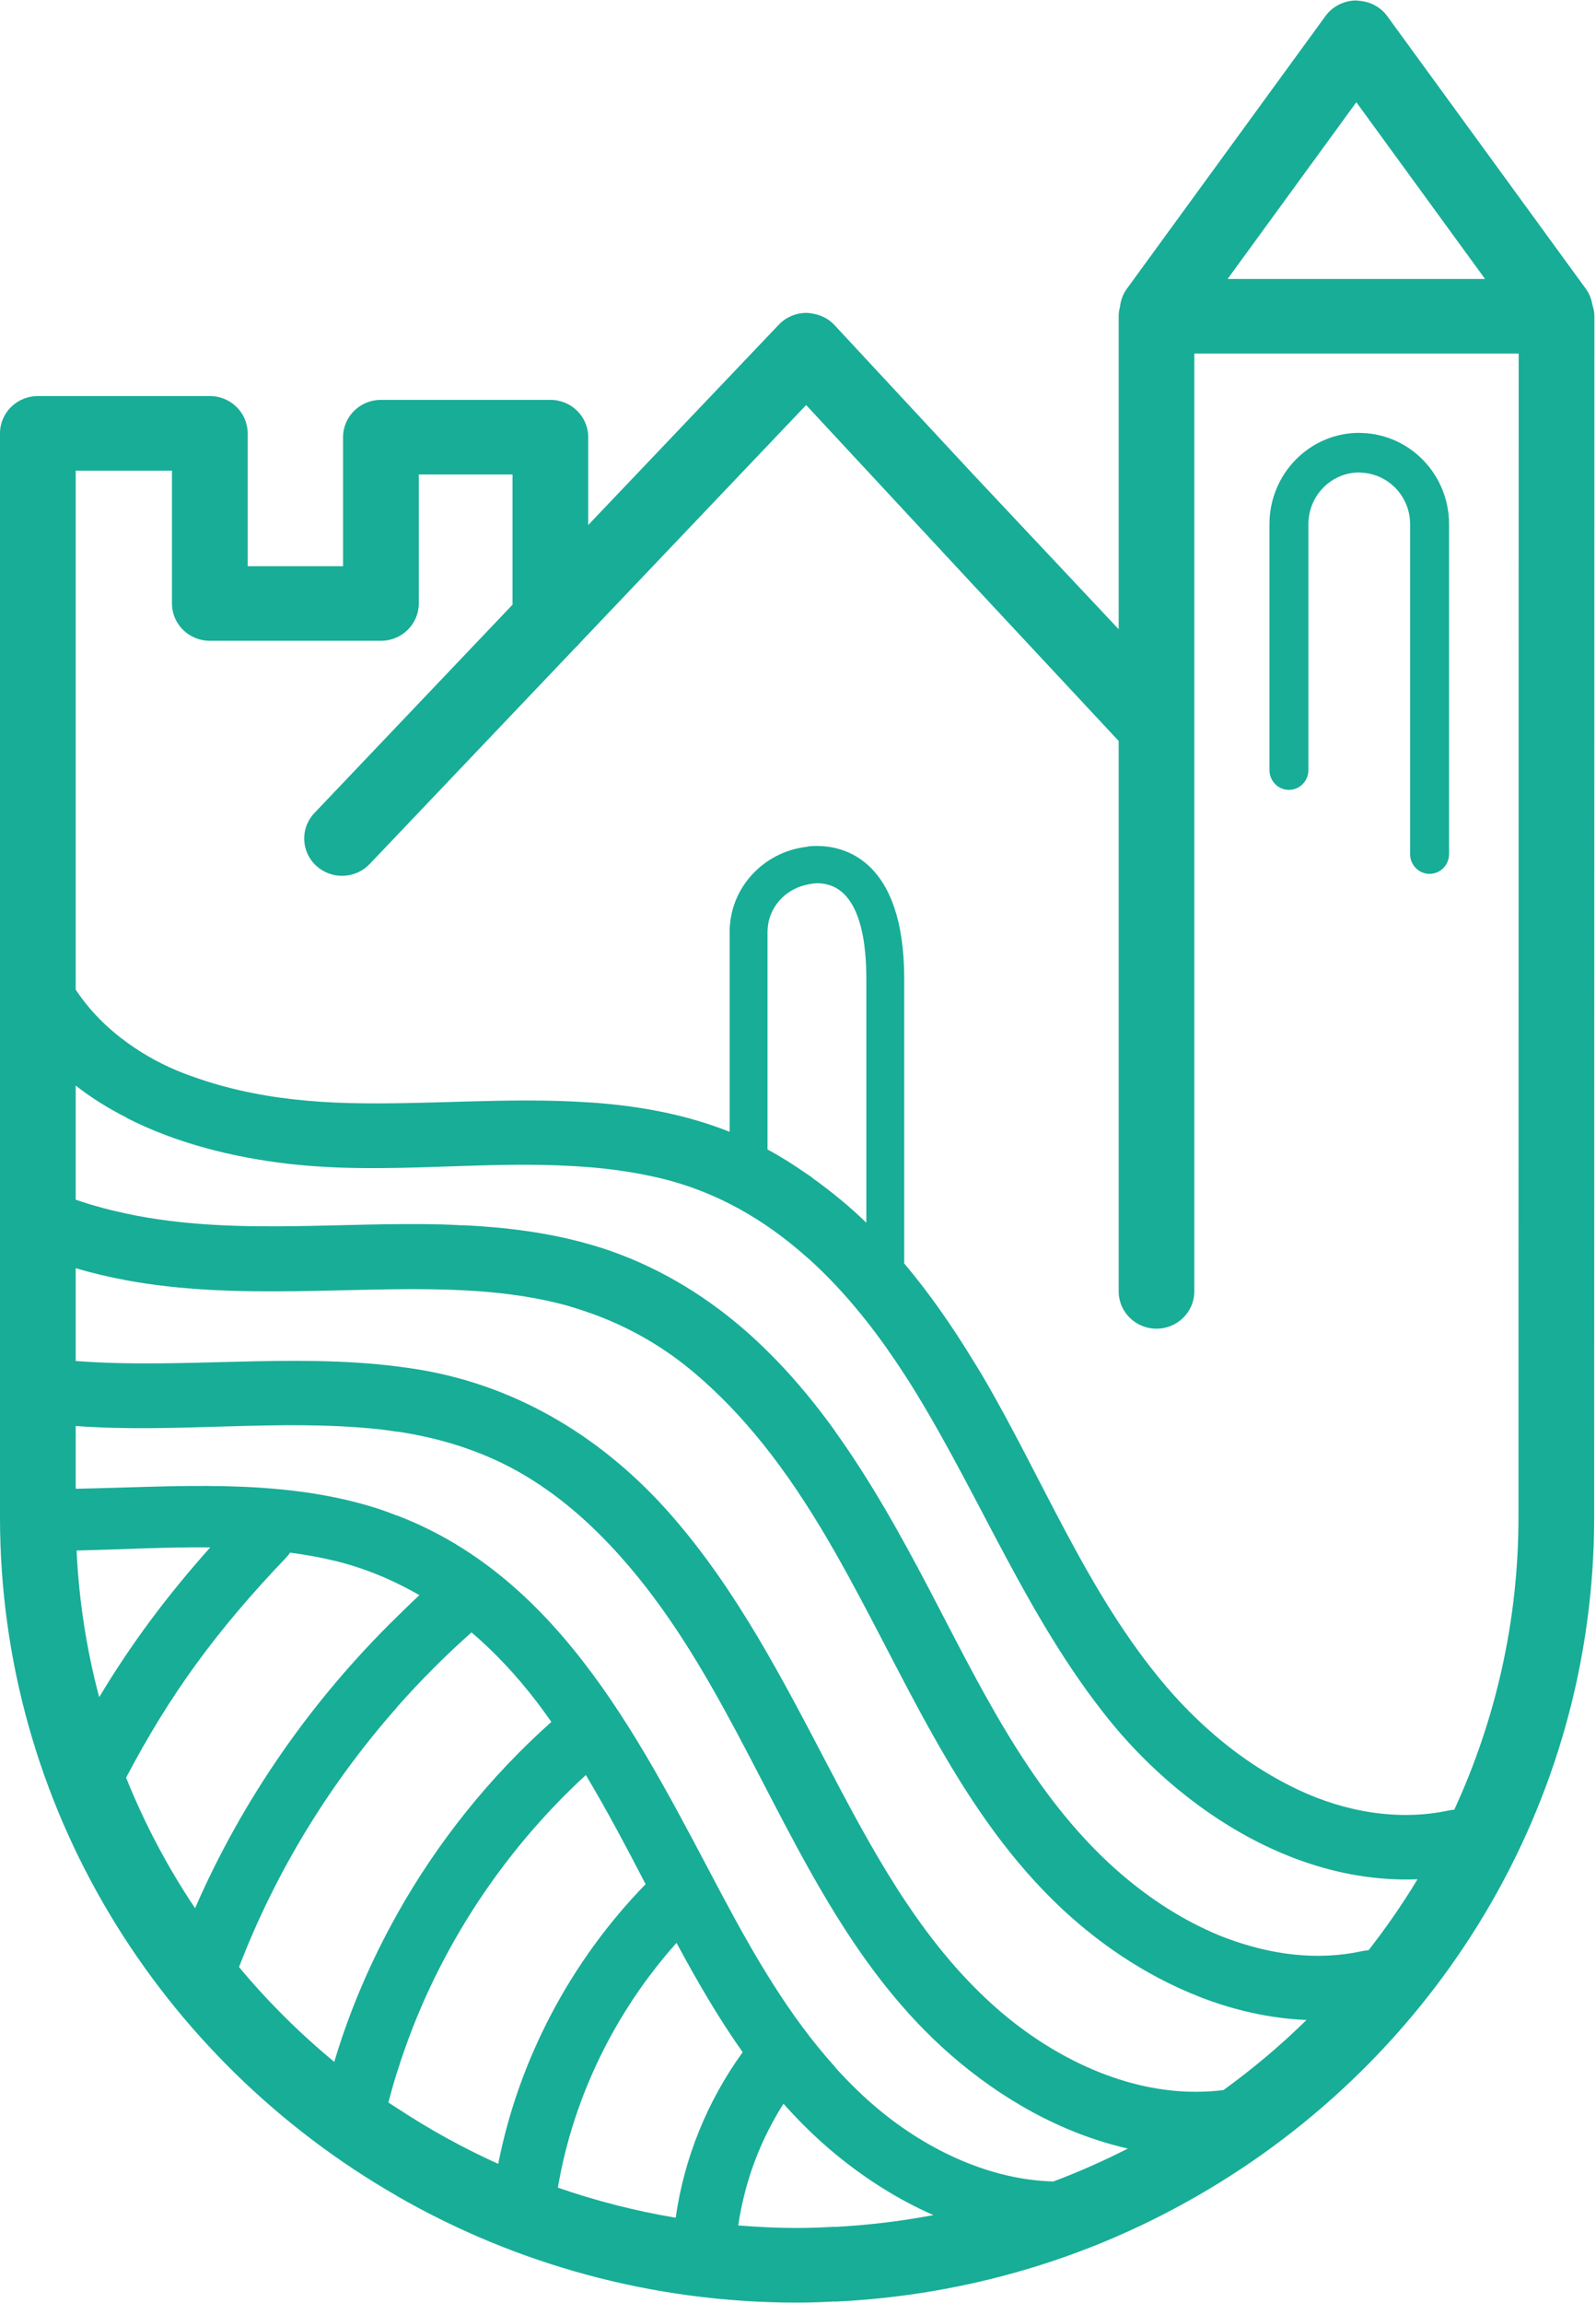 <?xml version="1.0" encoding="UTF-8"?>
<svg width="391px" height="564px" viewBox="0 0 391 564" version="1.1" xmlns="http://www.w3.org/2000/svg" xmlns:xlink="http://www.w3.org/1999/xlink">
    <!-- Generator: Sketch 63.1 (92452) - https://sketch.com -->
    <title>logo-marca</title>
    <desc>Created with Sketch.</desc>
    <g id="Unidos-2021-Landing-Page" stroke="none" stroke-width="1" fill="none" fill-rule="evenodd">
        <g id="Home-HD" transform="translate(-1, -1331)" fill="#18AD97">
            <g id="Logo-solido-verde" transform="translate(0, 1289)">
                <g id="logo-marca" transform="translate(1, 42)">
                    <g id="Group-3">
                        <path d="M372.013,322.911 L372.012,322.911 L372.006,371.539 C372.006,397.072 366.35,421.312 356.28,443.179 C355.867,443.212 355.453,443.246 355.042,443.338 C342.74,446.009 329.633,443.766 318.048,438.297 C308.945,434 300.81,428.179 293.608,421.329 L293.608,421.332 C290.777,418.647 288.084,415.807 285.55,412.823 C266.278,390.128 255.419,361.873 240.456,336.514 C239.799,335.402 239.025,334.181 238.35,333.075 L238.348,333.075 C233.311,324.839 227.769,316.804 221.52,309.4 L221.52,239.696 C221.52,210.33 206.567,207.16 200.138,207.16 C199.408,207.16 198.687,207.196 197.976,207.268 L197.976,207.32 C197.809,207.337 197.65,207.371 197.486,207.391 C186.95,208.687 178.755,217.496 178.755,228.218 L178.755,277.173 C167.642,272.758 156.146,270.769 144.481,269.966 L144.481,269.979 C134.204,269.272 123.799,269.475 113.41,269.769 L113.41,269.775 C104.078,270.036 94.757,270.356 85.56,270.13 C80.976,270.016 76.504,269.726 72.081,269.237 C72.071,269.236 72.071,269.236 72.056,269.235 C62.989,268.229 54.087,266.304 45.077,262.861 C40.175,260.989 35.485,258.462 31.215,255.372 C26.277,251.803 21.915,247.465 18.548,242.357 L18.548,115.26 L31.038,115.26 L42.127,115.26 L42.127,147.787 C42.127,152.833 46.28,156.923 51.401,156.923 L72.056,156.923 L93.32,156.923 C98.443,156.923 102.596,152.833 102.596,147.787 L102.596,116.193 L113.41,116.193 L125.559,116.193 L125.559,148.084 L113.41,160.854 L77.029,199.096 C73.528,202.777 73.717,208.56 77.456,212.008 C79.244,213.66 81.522,214.478 83.795,214.478 C86.269,214.478 88.738,213.506 90.564,211.588 L113.41,187.575 L140.942,158.635 C141.381,158.253 141.778,157.835 142.138,157.378 L144.097,155.314 L197.486,99.2 L197.492,99.192 L199.016,100.833 L238.233,143.04 L274.063,181.462 L274.063,316.418 C274.159,321.38 278.257,325.381 283.319,325.381 C288.442,325.381 292.593,321.29 292.593,316.245 L292.593,86.583 L332.31,86.583 L332.896,86.583 L372.055,86.583 L372.013,322.911 Z M198.185,287.83 C198.113,287.78 198.047,287.722 197.976,287.671 L197.976,287.689 C197.815,287.576 197.646,287.475 197.486,287.363 C194.449,285.253 191.33,283.252 188.031,281.496 L188.031,228.218 C188.031,222.551 192.095,217.887 197.486,216.69 C197.989,216.578 198.489,216.454 199.014,216.405 C199.388,216.365 199.752,216.293 200.138,216.293 C210.145,216.293 212.245,229.019 212.245,239.696 L212.245,299.439 C208.13,295.434 203.69,291.798 199.016,288.461 L199.016,288.391 C198.744,288.198 198.458,288.023 198.185,287.83 L198.185,287.83 Z M335.264,477.608 C334.757,477.633 334.248,477.694 333.74,477.803 C322.613,480.222 311.321,478.693 300.424,474.628 C298.114,473.768 295.845,472.748 293.608,471.637 L293.608,471.636 C285.364,467.546 277.671,461.92 271.05,455.662 C251.575,437.251 239.839,412.443 227.623,389.155 C220.698,375.955 213.333,362.696 204.567,350.493 L204.567,350.439 C200.205,344.38 195.388,338.459 190.19,333.075 L190.169,333.075 C188.125,330.963 186.021,328.9 183.819,326.924 C173.898,318.025 162.62,310.993 149.987,306.485 C148.17,305.837 146.332,305.26 144.481,304.727 L144.481,304.735 C134.423,301.837 123.879,300.532 113.41,300.033 L113.41,300.079 C111.714,299.994 110.015,299.889 108.327,299.848 C96.252,299.541 84.122,300.113 72.056,300.276 C72.097,300.276 72.138,300.274 72.179,300.273 C72.214,300.273 72.248,300.272 72.281,300.272 C58.391,300.463 44.583,300.097 31.038,297.217 C31.297,297.273 31.559,297.312 31.82,297.366 C27.366,296.461 22.938,295.312 18.548,293.79 L18.548,265.84 C22.405,268.889 26.619,271.468 31.038,273.719 L31.038,273.763 C43.215,279.995 57.126,283.433 70.774,285.027 C71.2,285.077 71.628,285.112 72.056,285.151 C85.948,286.637 100,285.965 114.027,285.515 C113.821,285.521 113.615,285.525 113.41,285.533 C123.805,285.193 134.187,284.98 144.481,285.852 L144.481,285.835 C150.131,286.312 155.755,287.122 161.339,288.426 C175.453,291.72 187.3,298.684 197.486,307.721 C197.86,308.053 198.251,308.368 198.62,308.706 C206.439,315.846 213.254,324.213 219.291,333.137 C221.013,335.687 222.768,338.395 224.371,341.013 C240.485,367.36 251.824,396.323 271.288,420.648 C277.647,428.594 285.206,435.937 293.608,442.104 L293.608,442.102 C309.254,453.6 327.842,460.98 347.269,460.217 C343.621,466.261 339.606,472.063 335.264,477.608 L335.264,477.608 Z M299.743,511.828 C297.701,512.101 295.655,512.218 293.608,512.248 C275.997,512.499 258.442,504.096 244.928,492.466 C227.035,477.065 215.382,456.249 204.567,435.707 L204.567,435.682 C204.097,434.791 203.615,433.9 203.148,433.011 C191.833,411.432 180.722,389.7 164.544,371.155 C148.409,352.663 127.464,339.567 102.87,335.433 C101.032,335.123 99.193,334.86 97.352,334.628 C71.179,331.323 44.779,335.283 18.548,333.294 L18.548,333.201 L18.548,310.557 C22.679,311.802 26.846,312.764 31.038,313.539 L31.038,313.541 C44.509,316.032 58.257,316.369 72.056,316.199 L72.056,316.207 C80.251,316.104 88.463,315.827 96.644,315.723 C102.445,315.65 108.267,315.7 114.064,316.015 C113.846,316.003 113.628,315.981 113.41,315.971 C121.523,316.378 129.592,317.322 137.484,319.344 C139.859,319.953 142.183,320.704 144.481,321.52 L144.481,321.504 C152.334,324.279 159.707,328.205 166.308,333.167 C167.419,334.005 168.654,334.973 169.71,335.859 C184.533,348.308 195.206,363.726 204.567,380.104 L204.567,380.113 C221.258,409.318 233.77,441.569 258.125,465.485 C268.221,475.398 280.379,483.695 293.608,488.891 L293.608,488.903 C302.077,492.232 310.982,494.3 320.078,494.669 C313.759,500.882 306.95,506.607 299.743,511.828 L299.743,511.828 Z M258.063,534.219 C242.643,533.823 227.49,526.641 215.629,516.886 C211.633,513.601 207.985,510.01 204.567,506.224 L204.567,506.155 C193.346,493.729 184.853,479.018 177.02,464.307 C157.819,428.249 138.071,386.779 97.352,371.153 L97.352,371.186 C95.472,370.46 93.579,369.75 91.604,369.141 C67.996,361.854 42.973,364.13 18.548,364.581 L18.548,349.209 C43.242,351.041 68.085,347.386 92.771,349.997 C94.303,350.158 95.828,350.393 97.352,350.624 L97.352,350.582 C107.679,352.127 117.799,355.224 126.881,360.336 C136.54,365.771 144.739,373.013 152.095,381.264 C174.863,406.806 186.754,439.768 204.567,468.591 L204.567,468.596 C212.35,481.191 221.26,492.999 232.711,503.044 C245.199,514 260.227,522.517 276.31,526.154 C270.41,529.166 264.325,531.867 258.063,534.219 L258.063,534.219 Z M204.567,545.347 L204.567,545.301 C201.489,545.477 198.399,545.61 195.276,545.61 C190.419,545.61 185.622,545.363 180.863,544.982 C182.407,534.395 186.175,524.248 191.944,515.177 C195.804,519.511 199.971,523.623 204.567,527.424 L204.567,527.424 C204.632,527.478 204.695,527.535 204.762,527.591 C212.034,533.571 220.095,538.689 228.669,542.452 C220.803,543.939 212.758,544.916 204.567,545.347 L204.567,545.347 Z M136.664,535.728 C136.671,535.687 136.688,535.65 136.694,535.61 C140.444,513.605 150.678,492.64 165.738,475.785 C170.713,485.024 175.94,494.077 181.944,502.56 C173.233,514.609 167.617,528.502 165.534,543.095 C155.605,541.431 145.958,538.956 136.664,535.728 L136.664,535.728 Z M97.352,516.298 L97.352,516.301 C96.62,515.823 95.875,515.362 95.152,514.871 C95.816,512.298 96.557,509.745 97.352,507.206 L97.352,507.246 C105.933,479.795 122.007,454.461 143.524,434.687 C148.728,443.364 153.468,452.375 158.167,461.411 C139.779,480.268 127.072,504.378 122.06,529.906 C113.426,526.017 105.178,521.447 97.352,516.298 L97.352,516.298 Z M58.561,481.707 C67.513,458.41 80.714,436.805 97.352,417.993 L97.352,417.95 C103.018,411.545 109.081,405.46 115.519,399.751 C121.312,404.695 126.558,410.358 131.285,416.486 C132.595,418.185 133.838,419.932 135.078,421.682 C119.947,435.156 107.19,451.133 97.352,468.633 L97.352,468.657 C90.873,480.177 85.646,492.349 81.891,504.928 C73.404,497.918 65.585,490.147 58.561,481.707 L58.561,481.707 Z M47.793,467.296 C41.089,457.312 35.42,446.605 30.893,435.33 C41.542,415.058 53.019,399.277 70.191,381.339 C70.527,380.989 70.811,380.611 71.066,380.22 C74.738,380.711 78.39,381.35 82.01,382.226 C87.422,383.535 92.524,385.429 97.352,387.78 L97.352,387.779 C99.187,388.671 100.99,389.618 102.743,390.642 C100.898,392.327 99.137,394.089 97.352,395.83 C76.328,416.332 59.412,440.635 47.793,467.296 L47.793,467.296 Z M18.758,379.704 C29.62,379.465 40.603,378.827 51.517,378.936 C40.78,390.942 32.075,402.673 24.303,415.618 C21.23,404.067 19.339,392.052 18.758,379.704 L18.758,379.704 Z M332.283,25.03 L332.31,25.066 L332.896,25.871 L363.815,68.311 L332.896,68.311 L332.31,68.311 L300.752,68.311 L332.283,25.03 Z M390.117,74.656 C389.898,73.289 389.398,71.946 388.523,70.745 L339.852,3.942 C338.224,1.707 335.661,0.37 332.896,0.188 C332.698,0.174 332.509,0.122 332.31,0.115 C332.3,0.115 332.291,0.115 332.283,0.115 C329.281,0.115 326.463,1.539 324.714,3.942 L276.045,70.745 C275.075,72.076 274.561,73.577 274.393,75.098 C274.207,75.783 274.086,76.491 274.063,77.23 L274.063,154.092 L238.233,115.976 L204.415,79.58 C202.99,78.047 201.075,77.11 199.016,76.793 L199.016,76.761 C198.674,76.708 198.328,76.676 197.982,76.649 C197.979,76.649 197.978,76.648 197.976,76.648 C197.859,76.64 197.745,76.611 197.628,76.611 L197.573,76.611 C197.544,76.611 197.515,76.62 197.486,76.62 C194.954,76.644 192.539,77.676 190.805,79.501 L144.102,128.577 L144.106,107.058 C144.106,102.012 139.954,97.922 134.832,97.922 L113.41,97.922 L93.32,97.922 C88.199,97.922 84.046,102.012 84.046,107.058 L84.046,138.651 L72.056,138.651 L60.674,138.651 L60.674,106.123 C60.674,101.079 56.523,96.987 51.401,96.987 L31.038,96.987 L9.274,96.987 C4.152,96.987 -0.001,101.079 -0.001,106.123 L-0.001,333.201 L-0.001,335.293 L-0.001,371.539 C-0.001,442.456 39.204,504.468 97.352,537.816 L97.352,537.843 C126.163,554.366 159.603,563.882 195.276,563.882 C198.396,563.882 201.486,563.761 204.567,563.603 L204.567,563.641 C228.826,562.51 251.936,556.999 273.112,547.897 C273.363,547.791 275.238,546.932 276.808,546.248 C282.569,543.63 288.168,540.724 293.608,537.58 L293.608,537.587 C351.535,504.187 390.553,442.293 390.553,371.542 L390.559,329.238 L390.56,329.238 L390.606,77.449 C390.606,76.488 390.412,75.555 390.117,74.656 L390.117,74.656 Z" id="Fill-1"></path>
                    </g>
                    <path d="M332.999,106 C332.994,106 332.989,106 332.983,106 C320.86,106.01 311,116.036 311,128.361 L311,188.583 C311,191.261 313.136,193.432 315.772,193.432 C318.406,193.432 320.543,191.261 320.543,188.583 L320.543,128.361 C320.543,121.385 326.122,115.709 332.983,115.701 C332.989,115.701 332.994,115.699 332.999,115.699 C333.201,115.699 333.388,115.749 333.587,115.758 C340.179,116.079 345.457,121.585 345.457,128.361 L345.457,209.151 C345.457,211.829 347.592,214 350.227,214 C352.863,214 355,211.829 355,209.151 L355,128.361 C355,116.231 345.444,106.351 333.587,106.03 C333.389,106.025 333.198,106 332.999,106" id="Fill-4"></path>
                </g>
            </g>
        </g>
    </g>
</svg>